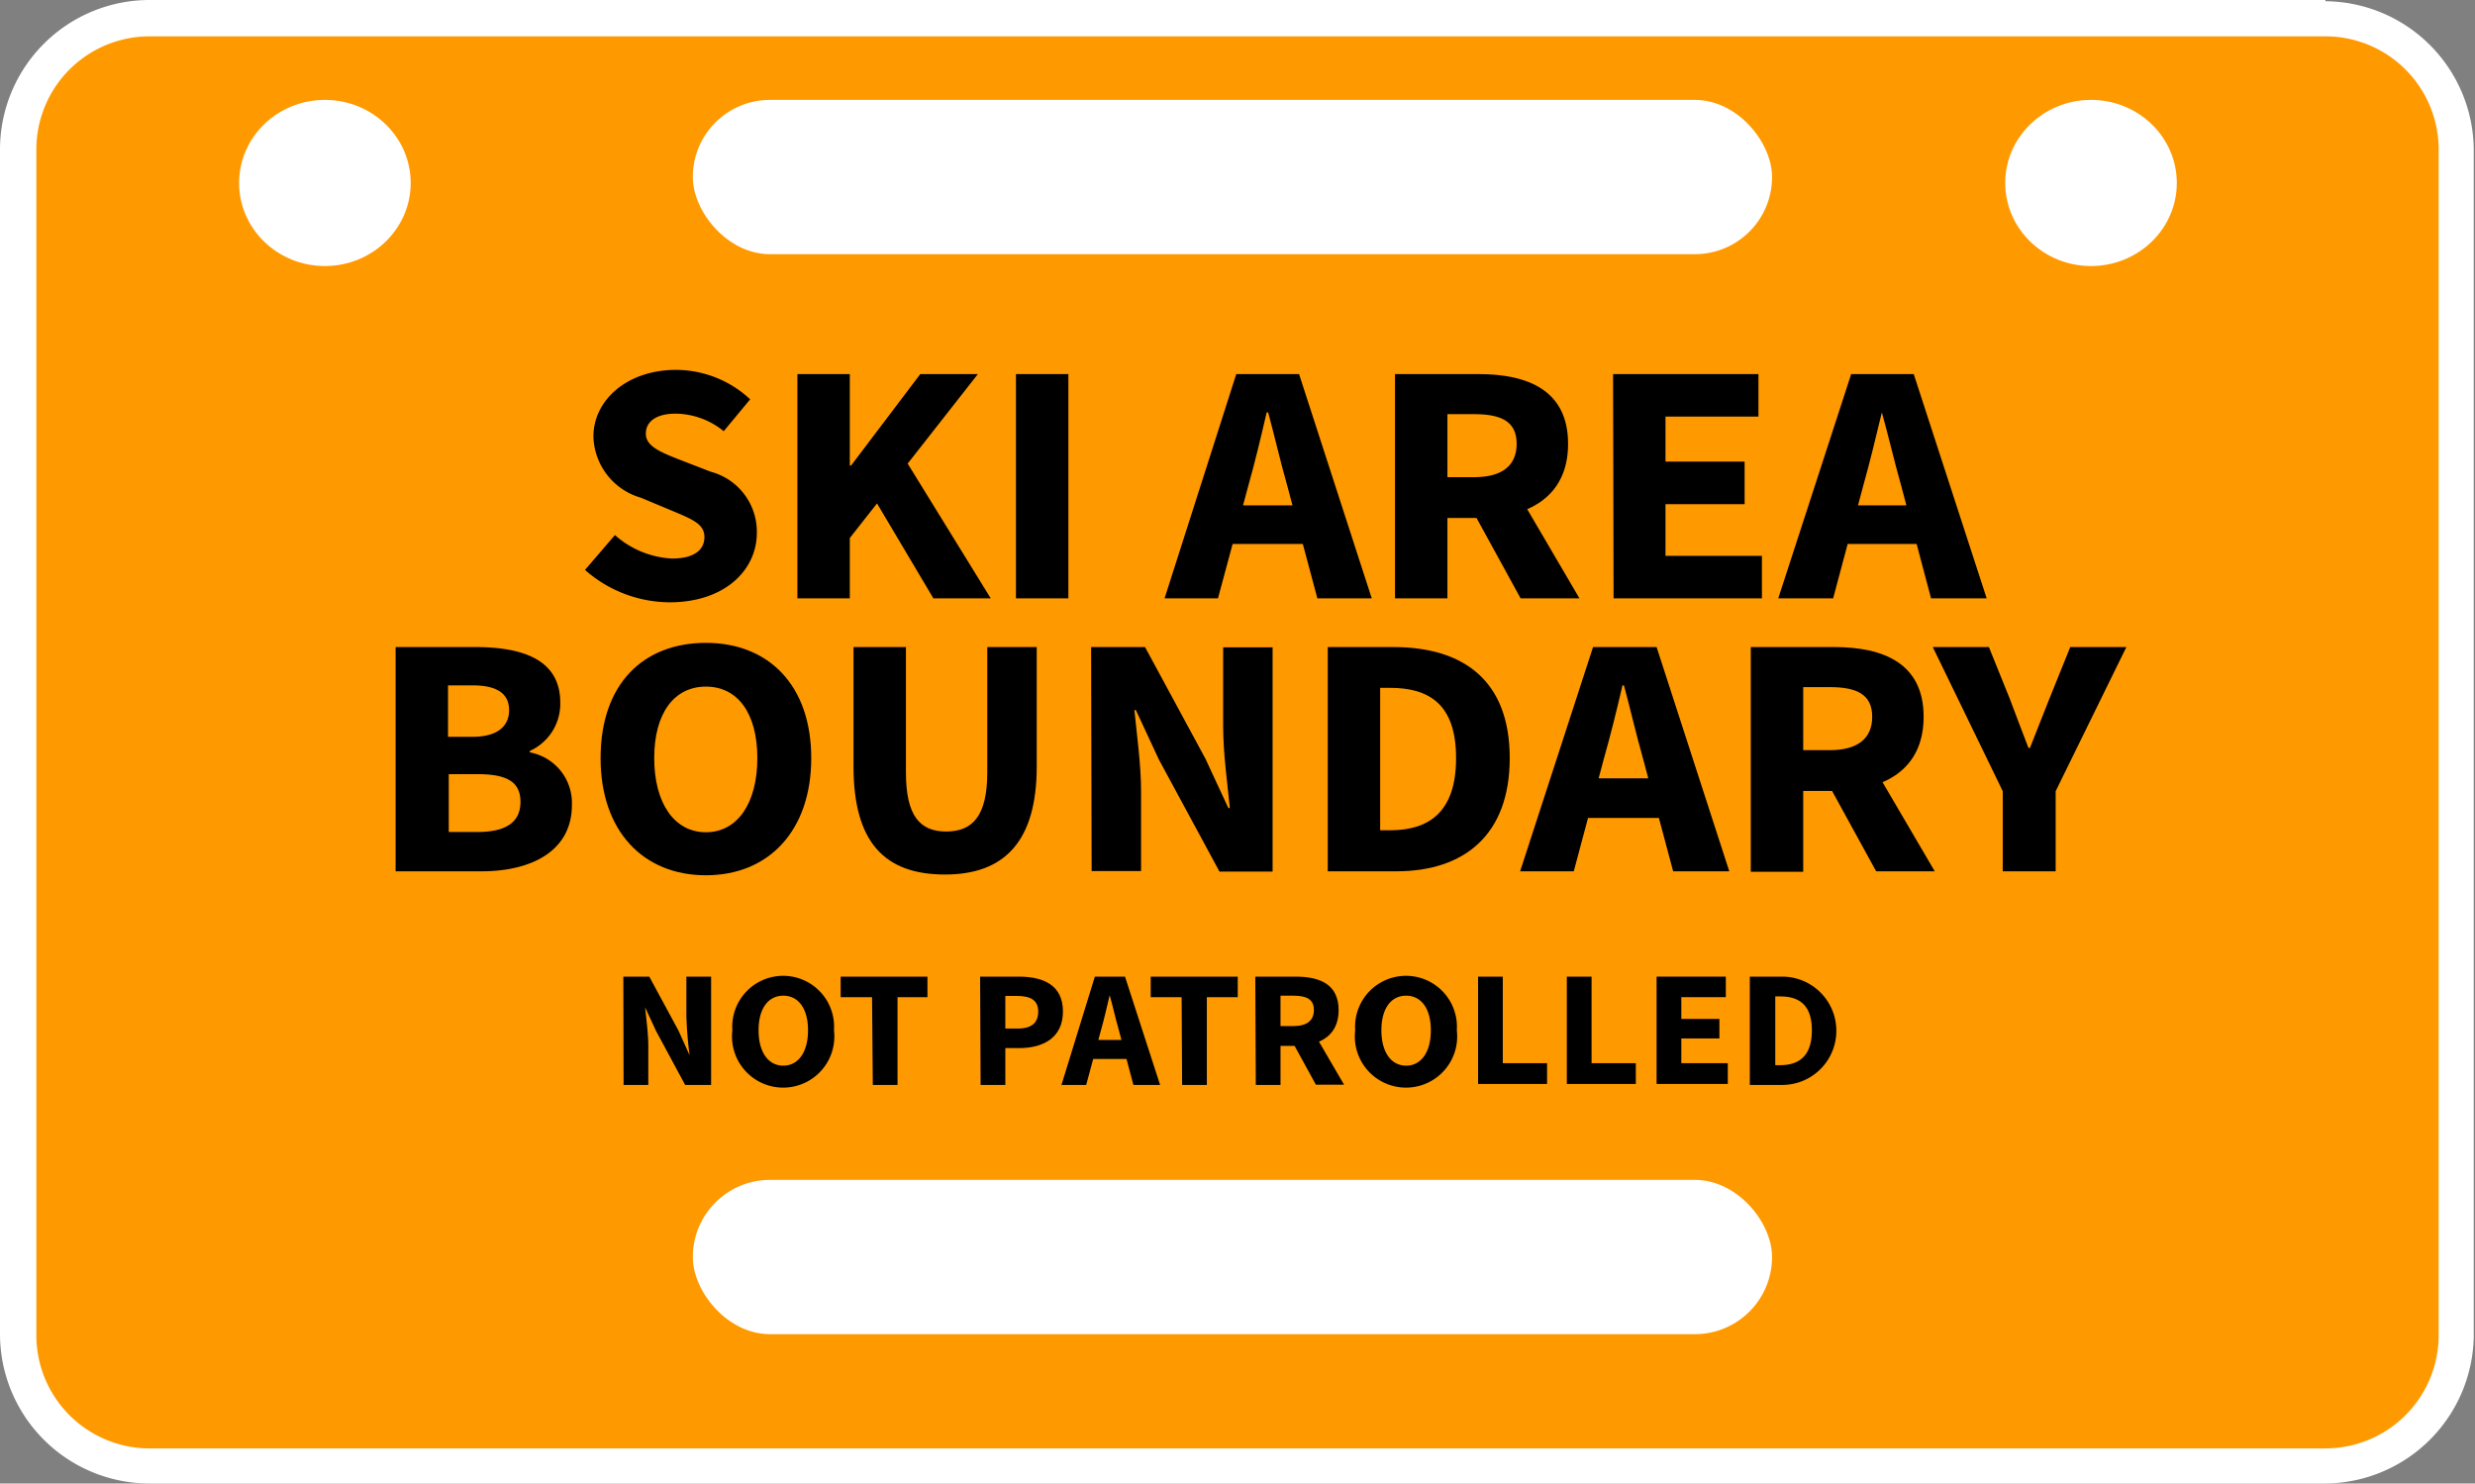 <svg xmlns="http://www.w3.org/2000/svg" viewBox="0 0 100.1 60"><rect x="0" y="0" width="100.1" height="60" fill="#808080" stroke="none"/><defs><style>.cls-2{fill:#fff}</style></defs><g id="Layer_2" data-name="Layer 2"><g id="ski_area_boundary" data-name="ski area boundary"><g><path d="M6.05.74H94a5.31,5.31,0,0,1,5.31,5.31v47.9A5.32,5.32,0,0,1,94,59.26h-88A5.32,5.32,0,0,1,.74,53.95V6.05A5.31,5.31,0,0,1,6.05.74Z" style="fill:#f90"/><path class="cls-2" d="M94.05,1.47a4.58,4.58,0,0,1,4.58,4.58V54a4.58,4.58,0,0,1-4.58,4.58h-88A4.58,4.58,0,0,1,1.47,54V6.05A4.58,4.58,0,0,1,6.05,1.47h88m0-1.47h-88A6.05,6.05,0,0,0,0,6.05V54a6.05,6.05,0,0,0,6.05,6h88a6.05,6.05,0,0,0,6-6V6.05a6.05,6.05,0,0,0-6-6Z"/></g><rect class="cls-2" x="28.02" y="47.72" width="43.65" height="6.24" rx="3.12" ry="3.12"/><rect class="cls-2" x="28.02" y="4.04" width="43.65" height="6.24" rx="3.12" ry="3.12"/><ellipse class="cls-2" cx="13.14" cy="7.4" rx="3.47" ry="3.36"/><ellipse class="cls-2" cx="84.57" cy="7.4" rx="3.47" ry="3.36"/><g><path d="M23.66,23.05l1.21-1.41a3.76,3.76,0,0,0,2.31.95c.88,0,1.31-.34,1.31-.87S28,21,27.14,20.64l-1.22-.51A2.65,2.65,0,0,1,24,17.66c0-1.5,1.39-2.7,3.34-2.7a4.41,4.41,0,0,1,3,1.19l-1.07,1.29a3.12,3.12,0,0,0-1.95-.71c-.73,0-1.2.29-1.2.81s.62.76,1.44,1.08l1.19.46a2.51,2.51,0,0,1,1.86,2.47c0,1.51-1.3,2.81-3.53,2.81A5.21,5.21,0,0,1,23.66,23.05Z"/><path d="M32.25,15.13h2.12v3.7h.05l2.8-3.7h2.33l-2.84,3.62,3.36,5.45H37.75l-2.28-3.84-1.1,1.4V24.2H32.25Z"/><path d="M41.09,15.13h2.12V24.2H41.09Z"/><path d="M50,15.13h2.54l2.94,9.07H53.28l-1.23-4.6c-.26-.91-.51-2-.76-2.92h-.06c-.22.95-.47,2-.73,2.92l-1.24,4.6H47.1Zm-1,5.31h4.51V22H49Z"/><path d="M56.42,15.13H59.8c2,0,3.62.66,3.62,2.82s-1.63,3-3.62,3H58.54V24.2H56.42Zm3.2,4.17c1.12,0,1.72-.46,1.72-1.35s-.6-1.2-1.72-1.2H58.54V19.3Zm-.21,1.09,1.47-1.31,3,5.12H61.5Z"/><path d="M65.24,15.13h5.88v1.72H67.36v1.82h3.2v1.72h-3.2v2.09h3.9V24.2h-6Z"/><path d="M74.87,15.13H77.4l2.95,9.07H78.1l-1.22-4.6c-.26-.91-.51-2-.77-2.92h0c-.23.95-.48,2-.74,2.92l-1.23,4.6H71.92Zm-1,5.31h4.51V22H73.86Z"/><path d="M16,26.17h3.21c1.94,0,3.45.51,3.45,2.25a2.09,2.09,0,0,1-1.23,1.95v.06a2.08,2.08,0,0,1,1.7,2.13c0,1.85-1.62,2.68-3.66,2.68H16Zm3.11,3.63c1,0,1.48-.42,1.48-1.08s-.48-1-1.47-1h-1V29.8Zm.19,3.85c1.16,0,1.75-.39,1.75-1.22s-.58-1.12-1.75-1.12H18.15v2.34Z"/><path d="M24.29,30.66c0-3,1.73-4.66,4.26-4.66s4.26,1.71,4.26,4.66-1.73,4.74-4.26,4.74S24.29,33.62,24.29,30.66Zm6.34,0c0-1.82-.8-2.89-2.08-2.89s-2.09,1.07-2.09,2.89.81,3,2.09,3S30.63,32.48,30.63,30.66Z"/><path d="M34.52,31V26.17h2.12v5.07c0,1.78.58,2.39,1.63,2.39s1.66-.61,1.66-2.39V26.17h2V31c0,3-1.28,4.37-3.71,4.37S34.52,34.08,34.52,31Z"/><path d="M44.13,26.17h2.18l2.44,4.51.93,2h.06c-.1-1-.27-2.23-.27-3.3v-3.2h2v9.07H49.32l-2.45-4.53-.93-2h-.06c.1,1,.27,2.22.27,3.29v3.22h-2Z"/><path d="M53.7,26.17h2.65c2.86,0,4.71,1.37,4.71,4.49s-1.85,4.58-4.59,4.58H53.7Zm2.52,7.41c1.59,0,2.67-.75,2.67-2.92s-1.08-2.84-2.67-2.84h-.4v5.76Z"/><path d="M64.43,26.17H67l2.94,9.07H67.67l-1.23-4.6c-.26-.91-.51-2-.76-2.92h-.06c-.23,1-.48,2-.74,2.92l-1.23,4.6H61.48Zm-1,5.31h4.51v1.6H63.43Z"/><path d="M70.81,26.17h3.37c2,0,3.62.66,3.62,2.82s-1.63,3-3.62,3H72.93v3.27H70.81ZM74,30.34c1.12,0,1.72-.46,1.72-1.35s-.6-1.2-1.72-1.2H72.93v2.55Zm-.21,1.09,1.46-1.31,3,5.12H75.88Z"/><path d="M81,32l-2.83-5.83h2.27l.84,2.08c.25.68.5,1.31.76,2h.06c.27-.7.53-1.33.79-2l.84-2.08H86L83.14,32v3.24H81Z"/></g><g><path d="M25.21,39.5h1.05l1.18,2.18.45,1h0a15.94,15.94,0,0,1-.13-1.6V39.5h1v4.38H27.71l-1.18-2.19-.44-.95h0c.05.48.13,1.07.13,1.58v1.56h-1Z"/><path d="M29.62,41.67a2.06,2.06,0,1,1,4.11,0,2.07,2.07,0,1,1-4.11,0Zm3.06,0c0-.88-.39-1.4-1-1.4s-1,.52-1,1.4.39,1.43,1,1.43S32.68,42.55,32.68,41.67Z"/><path d="M35.27,40.33H34V39.5h3.51v.83H36.3v3.55h-1Z"/><path d="M39.64,39.5H41.2c1,0,1.79.34,1.79,1.41s-.81,1.48-1.77,1.48h-.56v1.49h-1Zm1.52,2.1c.57,0,.83-.24.83-.69s-.3-.63-.86-.63h-.47V41.6Z"/><path d="M44.28,39.5H45.5l1.42,4.38H45.84l-.59-2.22c-.13-.44-.25-1-.37-1.41h0c-.11.46-.23,1-.35,1.41l-.6,2.22h-1Zm-.49,2.56H46v.77H43.79Z"/><path d="M47.79,40.33H46.54V39.5h3.52v.83H48.81v3.55h-1Z"/><path d="M50.77,39.5H52.4c1,0,1.74.32,1.74,1.36s-.78,1.44-1.74,1.44h-.61v1.58h-1Zm1.54,2c.54,0,.83-.22.83-.65s-.29-.58-.83-.58h-.52v1.23Zm-.1.53.71-.63,1.44,2.47H53.22Z"/><path d="M54.81,41.67a2.06,2.06,0,1,1,4.11,0,2.07,2.07,0,1,1-4.11,0Zm3.06,0c0-.88-.39-1.4-1-1.4s-1,.52-1,1.4.39,1.43,1,1.43S57.87,42.55,57.87,41.67Z"/><path d="M59.78,39.5h1V43h1.79v.84H59.78Z"/><path d="M63.37,39.5h1V43h1.79v.84H63.37Z"/><path d="M67,39.5H69.8v.83H68v.88h1.54V42H68v1h1.88v.84H67Z"/><path d="M70.77,39.5h1.28a2.19,2.19,0,1,1,.06,4.38H70.77ZM72,43.08c.76,0,1.28-.37,1.28-1.41S72.75,40.3,72,40.3h-.2v2.78Z"/></g></g></g></svg>